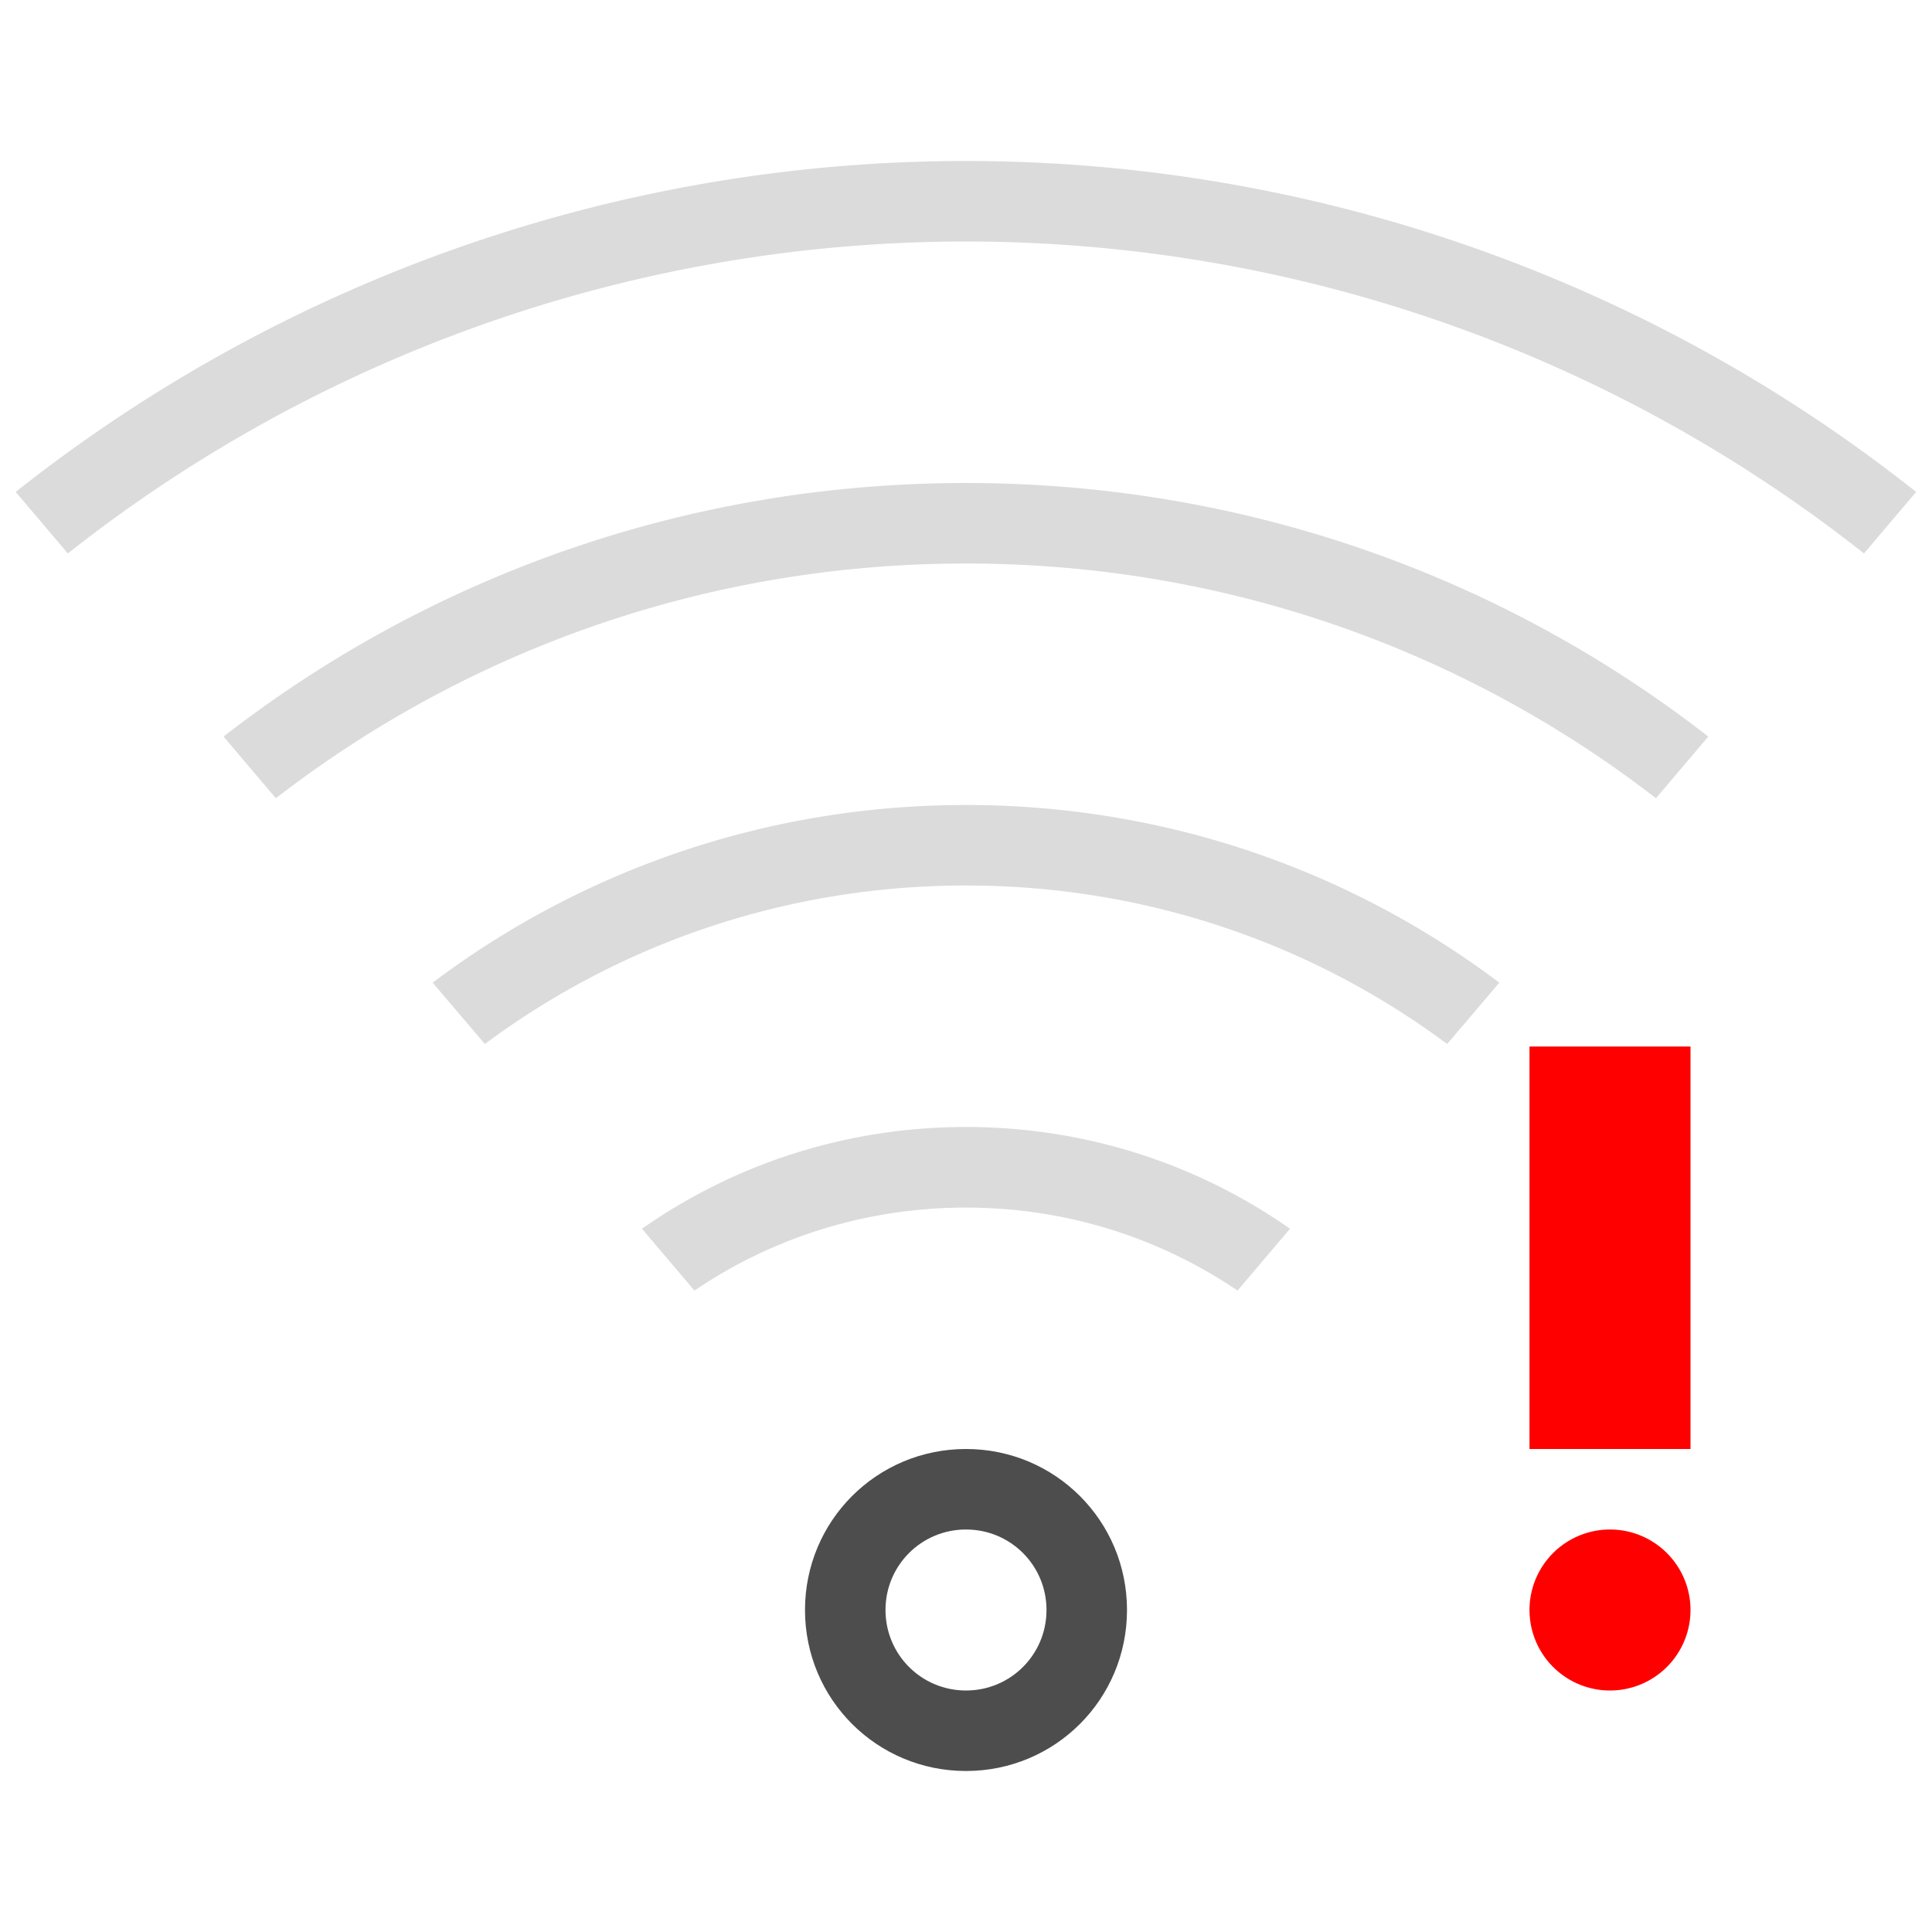 <svg width="24" version="1.1" xmlns="http://www.w3.org/2000/svg" height="24" viewBox="0 0 24 24">
<defs id="defs3051">
<style type="text/css" id="current-color-scheme">
.ColorScheme-Text {
color:#4d4d4d;
}
</style>
</defs>
<path style="fill:#ff0000" d="m 19,13 v 5 h 2 v -5 z m 1,6 a 1,1 0 0 0 -1,1 1,1 0 0 0 1,1 1,1 0 0 0 1,-1 1,1 0 0 0 -1,-1 z"/>
<path style="fill:currentColor" d="m 12,18 c -1.108,0 -2,0.892 -2,2 0,1.108 0.892,2 2,2 1.108,0 2,-0.892 2,-2 0,-1.108 -0.892,-2 -2,-2 z  m 0,1 c 0.554,0 1,0.446 1,1 0,0.554 -0.446,1 -1,1 -0.554,0 -1,-0.446 -1,-1 0,-0.554 0.446,-1 1,-1 z " class="ColorScheme-Text"/>
<path style="fill:currentColor;opacity:.2" d="m 12,2 a 19,19 0 0,0 -11.805,4.111 l .648,.764 a 18,18 0 0,1 11.156,-3.875 18,18 0 0,1 11.156,3.875 l .648,-.764 a 19,19 0 0,0 -11.805,-4.111 z  m 0,4 c -3.483,0 -6.682,1.174 -9.223,3.15 l .65,.766 c 2.365,-1.829 5.337,-2.916 8.572,-2.916 3.235,0 6.207,1.087 8.572,2.916 l .65,-.766 c -2.541,-1.977 -5.74,-3.15 -9.223,-3.15 z  m 0,4 c -2.492,0 -4.785,0.821 -6.625,2.207 l .648,.762 c 1.665,-1.238 3.733,-1.969 5.977,-1.969 2.244,0 4.312,0.73 5.977,1.969 l .648,-.762 c -1.84,-1.386 -4.133,-2.207 -6.625,-2.207 z  m 0,4 c -1.5,0 -2.888,0.466 -4.025,1.264 l .652,.768 c 0.96,-0.652 2.12,-1.031 3.373,-1.031 1.253,0 2.413,0.38 3.373,1.031 l .652,-.768 c -1.137,-0.797 -2.525,-1.264 -4.025,-1.264 z " class="ColorScheme-Text"/>
</svg>
